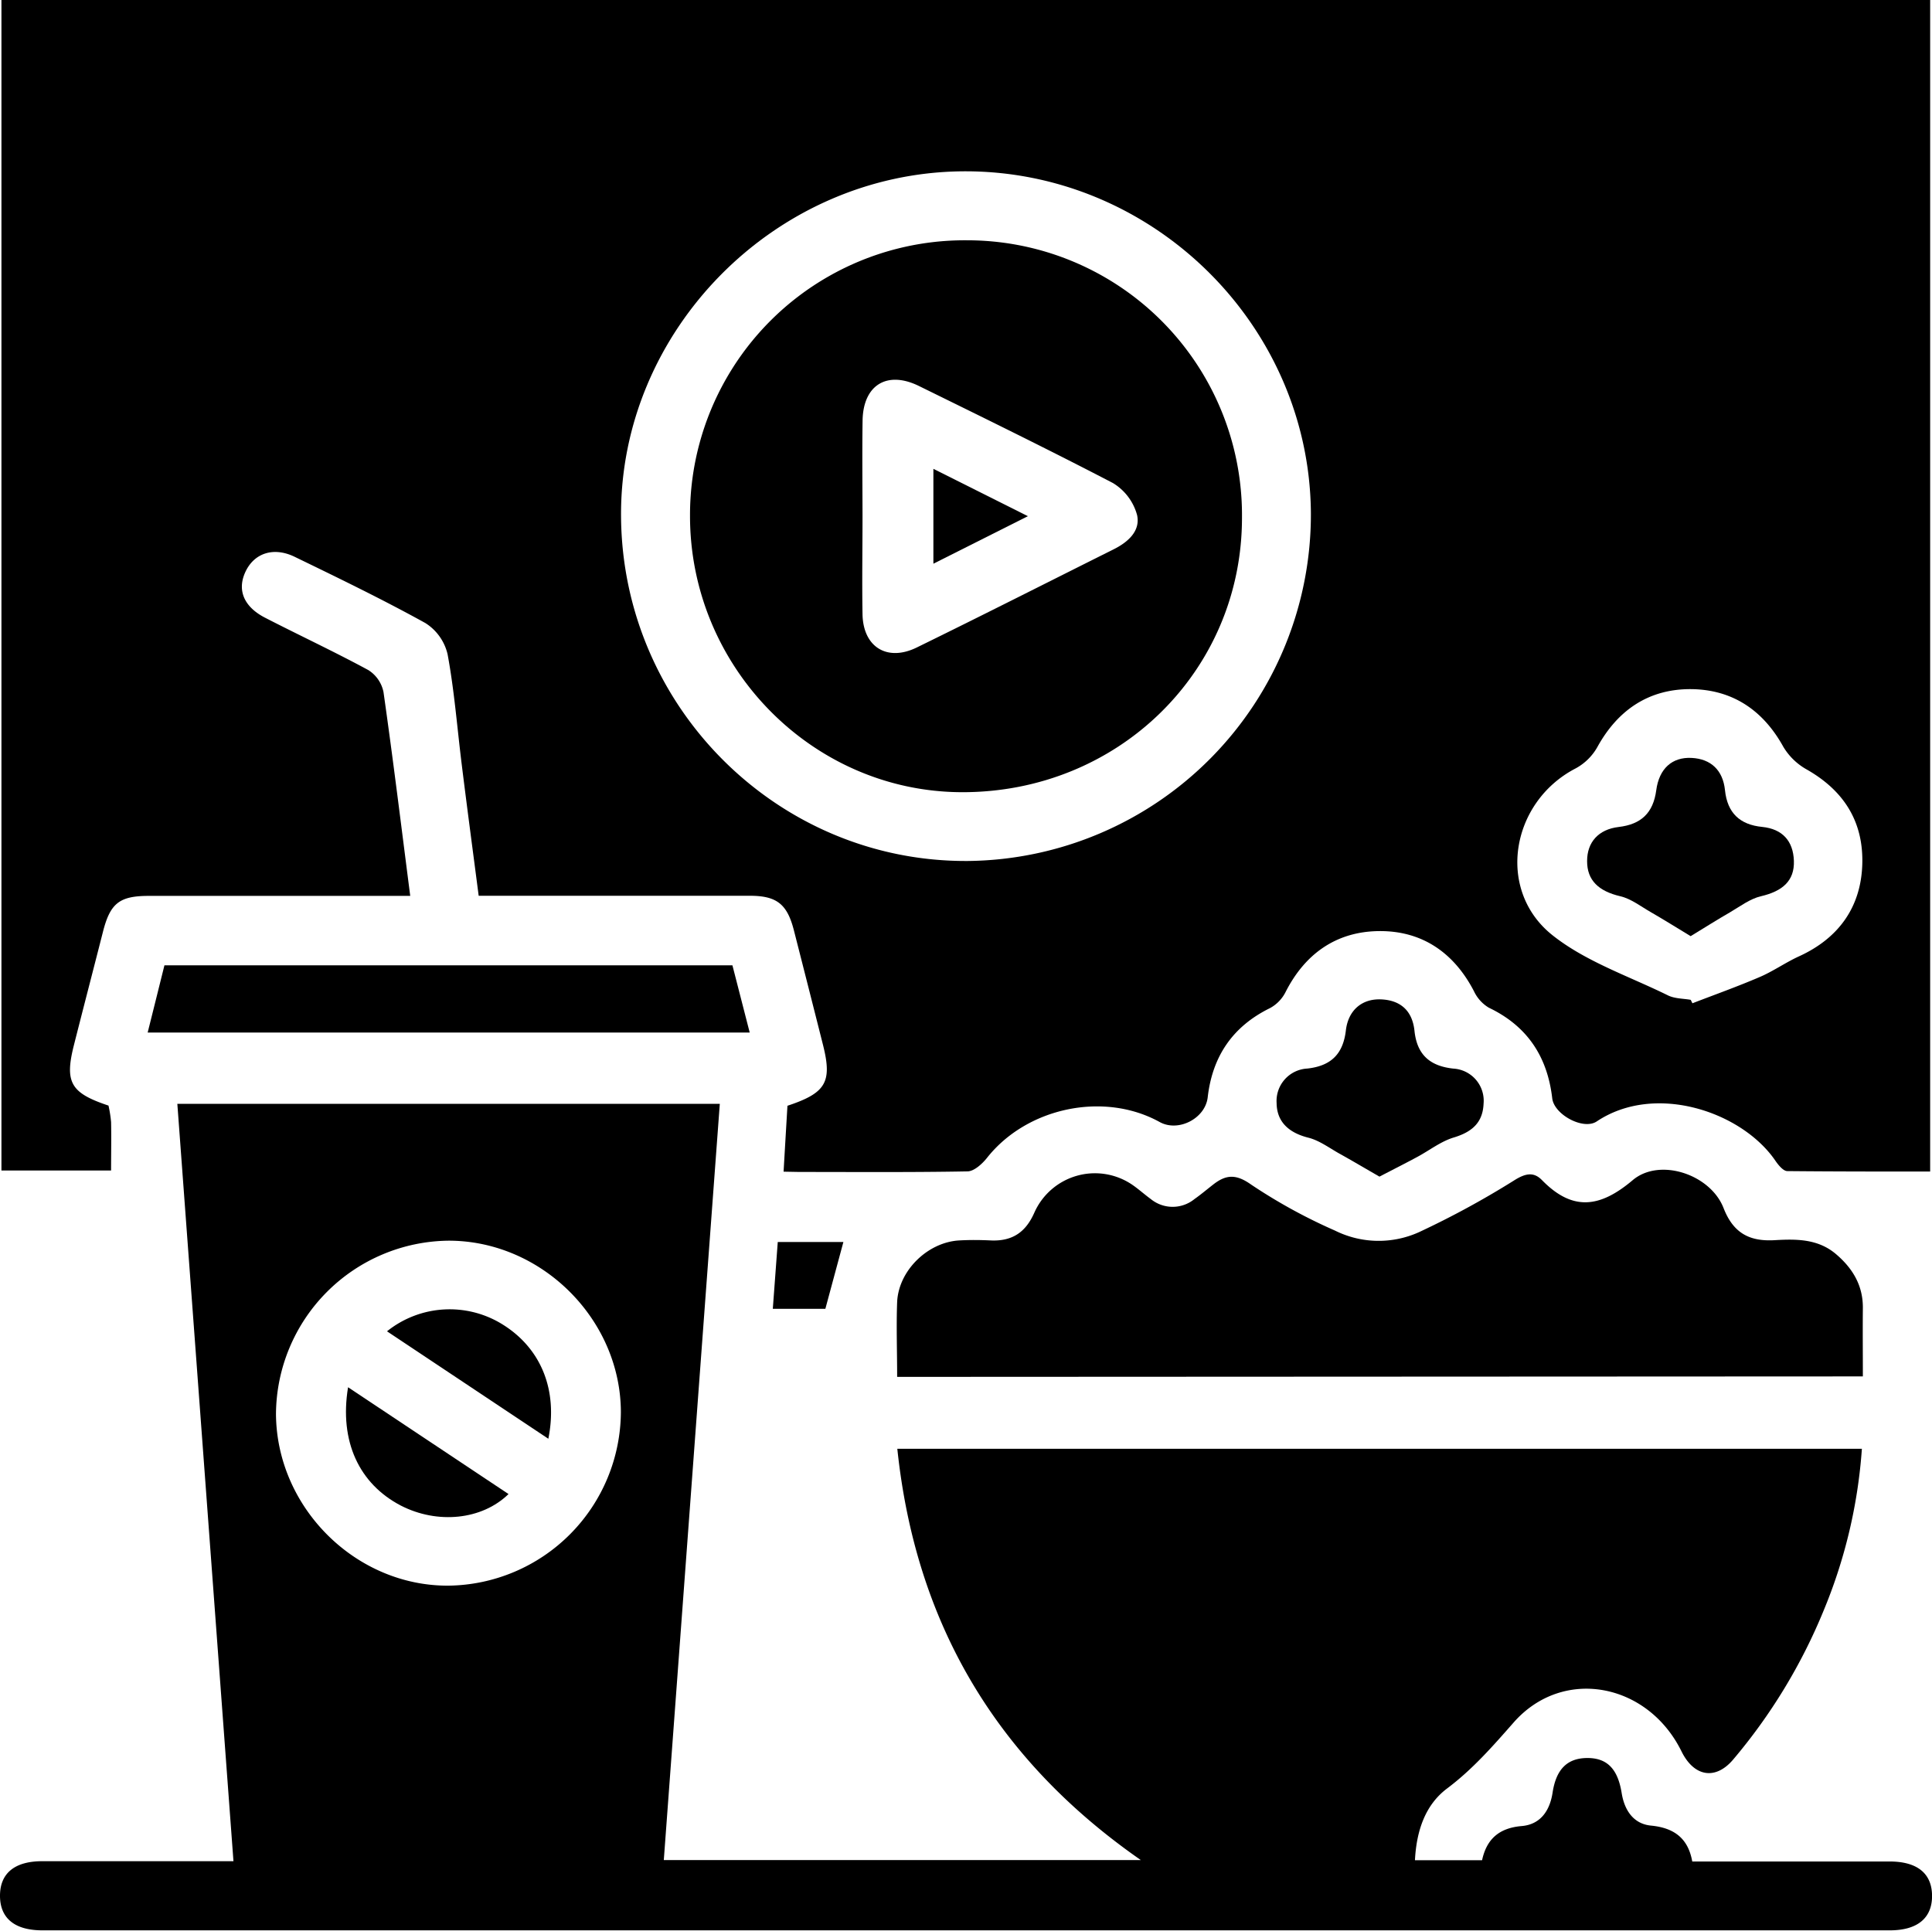 <svg xmlns="http://www.w3.org/2000/svg" viewBox="0 0 335.32 335.12"><g id="Layer_2" data-name="Layer 2"><g id="Layer_1-2" data-name="Layer 1"><path d="M136,203.38c.24-4.18.46-7.88.67-11.44,6.71-2.22,7.79-4.12,6.17-10.57q-2.51-9.94-5.05-19.88c-1.16-4.53-2.95-6-7.63-6q-21.33,0-42.66,0H83.08c-1-7.7-2-15.19-2.93-22.69-.8-6.42-1.29-12.9-2.47-19.25a8.76,8.76,0,0,0-3.87-5.41c-7.4-4.09-15-7.77-22.65-11.48-3.65-1.78-7-.67-8.53,2.53s-.33,6.1,3.31,8c6,3.09,12.08,5.92,18,9.13a5.88,5.88,0,0,1,2.62,3.81c1.65,11.57,3.07,23.18,4.64,35.38H67q-20.58,0-41.17,0c-5.16,0-6.73,1.3-8,6.39-1.66,6.51-3.35,13-5,19.51s-.54,8.32,6,10.5a21.61,21.61,0,0,1,.45,2.86c.06,2.72,0,5.45,0,8.41H.25V0H335V203.36c-8.19,0-16.49,0-24.79-.08-.71,0-1.57-1.06-2.08-1.81-5.8-8.48-20.84-13.6-31-6.81-2.33,1.56-7.39-1.19-7.72-4-.84-7.25-4.33-12.55-11-15.74a6.57,6.57,0,0,1-2.58-2.85c-3.47-6.7-9-10.5-16.42-10.45s-12.91,3.89-16.31,10.63a6.5,6.5,0,0,1-2.68,2.74c-6.5,3.19-10,8.4-10.81,15.49-.43,3.68-5.1,6.08-8.34,4.28-9.7-5.36-23.11-2.51-30,6.27-.81,1-2.19,2.27-3.33,2.3-9.72.18-19.45.1-29.18.1ZM107.79,89.77c.29,33.1,27.35,59.91,60.21,59.68a60.15,60.15,0,0,0,59.52-60.39c-.23-32.8-27.67-59.67-60.58-59.32C134.44,30.08,107.49,57.43,107.79,89.77Zm185.65,83.78.3.6c3.89-1.5,7.82-2.9,11.66-4.55,2.35-1,4.48-2.52,6.82-3.59,6.9-3.14,10.78-8.56,11-16s-3.24-12.82-9.71-16.48a10.93,10.93,0,0,1-4-3.91c-3.51-6.35-8.83-9.93-16-10-7.3-.05-12.72,3.59-16.28,10.07a9.52,9.52,0,0,1-3.74,3.68c-11.3,5.84-13.9,21.18-4,29,5.76,4.56,13.16,7.05,19.88,10.35C290.6,173.37,292.09,173.31,293.44,173.55Z"/><path d="M155.74,251.48H323.15a89.38,89.38,0,0,1-6.67,28.16,96.71,96.71,0,0,1-15.65,25.76c-3.06,3.64-6.81,3.05-9-1.42-5.86-11.87-20.56-14.7-29.11-5-3.64,4.14-7.13,8.14-11.58,11.48-3.81,2.87-5.3,7.39-5.56,12.44h11.65c.78-3.61,2.89-5.59,6.87-5.93,3.22-.27,4.88-2.6,5.37-5.81.62-4.05,2.53-5.92,5.85-6,3.52-.07,5.45,1.78,6.14,6.08.48,3,2.06,5.36,5.09,5.65,4,.39,6.44,2.19,7.16,6.23,11.56,0,22.9,0,34.25,0,4.81,0,7.35,2.08,7.37,5.95s-2.54,6-7.31,6H7.34c-4.79,0-7.34-2.1-7.34-6s2.54-6,7.33-6q14.59,0,29.19,0h4c-3.26-44-6.49-87.59-9.74-131.46h94.15c-3.24,43.72-6.47,87.38-9.72,131.26H198C172.87,305.39,158.91,281.74,155.74,251.48Zm-77.9-36.12A30.28,30.28,0,0,0,47.9,245.48c.12,16.22,13.82,29.84,29.92,29.76a30.3,30.3,0,0,0,29.94-30.13C107.72,229,94,215.34,77.84,215.36Z"/><path d="M155.71,239c0-4.5-.16-8.74,0-13,.25-5.44,5.27-10.34,10.71-10.68,1.87-.11,3.75-.09,5.62,0,3.67.14,6-1.42,7.51-4.89a11.51,11.51,0,0,1,16.92-4.81c1.13.77,2.15,1.7,3.26,2.51a6,6,0,0,0,7.59,0c1.12-.79,2.17-1.68,3.25-2.52,2.18-1.7,3.91-1.88,6.56,0a94,94,0,0,0,14.58,8,17,17,0,0,0,14.53.29,152.88,152.88,0,0,0,16.55-9c2-1.27,3.42-1.5,4.83-.06,5.32,5.44,10.06,4.83,15.77,0,4.68-3.93,13.47-1,15.75,4.85,1.71,4.4,4.55,5.84,8.91,5.58,3.76-.22,7.51-.23,10.63,2.44,2.89,2.47,4.68,5.45,4.64,9.37s0,7.71,0,11.84Z"/><path d="M127.12,167.56l3,11.67H25.63c1-3.95,1.94-7.8,2.91-11.67Z"/><path d="M239.42,204.24c-2.35-1.35-4.49-2.62-6.67-3.84-1.86-1-3.67-2.42-5.68-2.92-3.4-.86-5.46-2.75-5.5-6a5.64,5.64,0,0,1,5.34-6c4.1-.46,6.2-2.51,6.68-6.62.41-3.48,2.75-5.48,6-5.39,3.51.11,5.55,2,5.91,5.48.44,4.13,2.67,6.1,6.75,6.54a5.59,5.59,0,0,1,5.24,6.1c-.14,3.34-2.08,4.93-5.21,5.87-2.2.67-4.15,2.2-6.22,3.32S242,202.9,239.42,204.24Z"/><path d="M146.38,215.59l-3.13,11.6h-9.12c.29-3.89.57-7.63.86-11.6Z"/><path d="M167.84,41.71a47.71,47.71,0,0,1,47.72,48.16c0,26.67-21.51,47.71-48.63,47.64-25.93-.07-47.2-21.71-47.17-48A47.68,47.68,0,0,1,167.84,41.71ZM149.7,89.41c0,5.74-.1,11.47,0,17.2s4.3,8.29,9.42,5.78c11.4-5.58,22.72-11.32,34.09-17,2.53-1.25,4.77-3.2,4.14-6a9.36,9.36,0,0,0-4.2-5.55C182.05,78.06,170.76,72.54,159.49,67c-5.54-2.72-9.68-.17-9.78,6C149.63,78.44,149.69,83.93,149.7,89.41Z"/><path d="M293.43,162.5c-2.59-1.57-4.7-2.89-6.85-4.13-1.76-1-3.47-2.36-5.37-2.8-3.72-.87-5.77-2.74-5.75-6.12,0-3.23,1.94-5.48,5.47-5.9,3.92-.46,6-2.44,6.53-6.37.5-3.77,2.76-5.79,6.13-5.62s5.44,2.14,5.8,5.6c.41,3.94,2.56,6,6.48,6.38,3.46.36,5.36,2.4,5.48,5.89s-2,5.27-5.71,6.14c-1.91.44-3.63,1.77-5.38,2.79C298.11,159.6,296,160.93,293.43,162.5Z"/><path d="M60.41,240.8l27.85,18.54c-4.62,4.51-12.35,5.26-18.69,2C62.35,257.58,58.86,250.21,60.41,240.8Z"/><path d="M95.17,249.74l-28-18.65A17.38,17.38,0,0,1,87.39,230C93.89,234.12,96.87,241.28,95.17,249.74Z"/><path d="M162,81.38,178.4,89.6,162,97.85Z"/></g></g></svg>